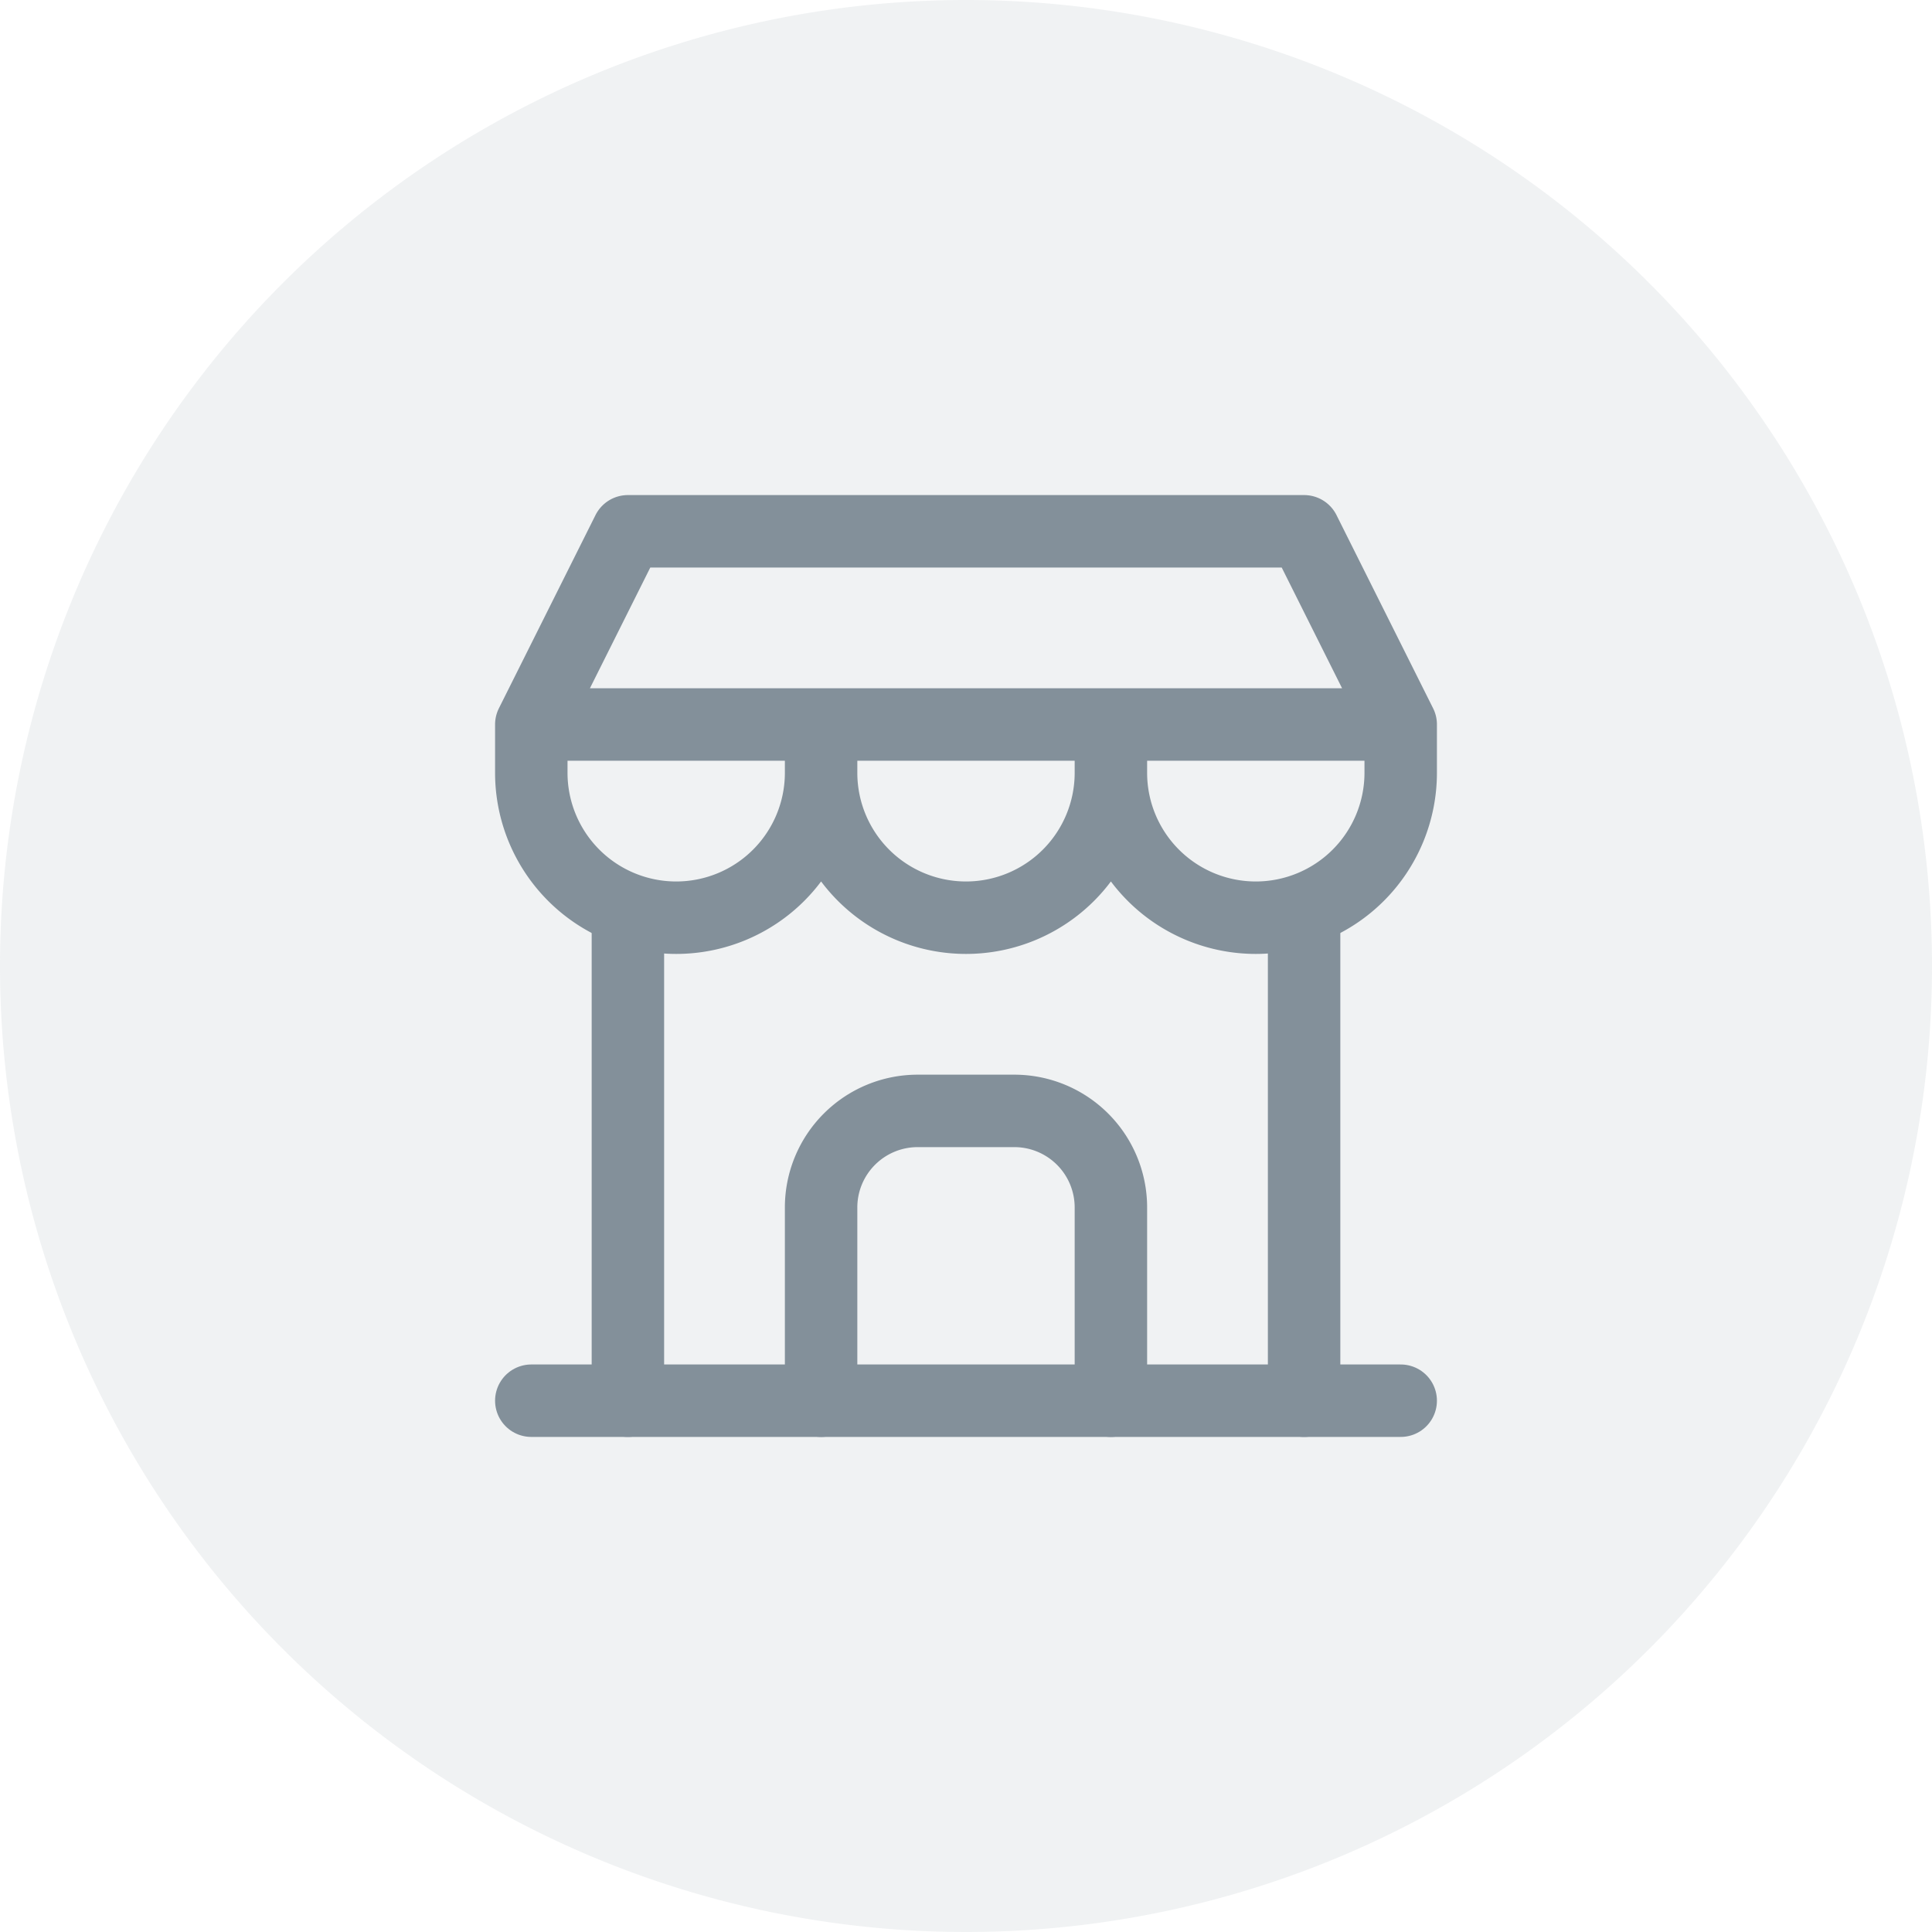 <svg xmlns="http://www.w3.org/2000/svg" width="40" height="40" viewBox="0 0 40 40">
  <g id="Group_20226" data-name="Group 20226" transform="translate(-36 -449)">
    <g id="Icon" transform="translate(31.021 447.145)">
      <g id="Group_14255" data-name="Group 14255" transform="translate(4.979 1.855)">
        <path id="Path" d="M20.015,0A20,20,0,1,0,40,20,20,20,0,0,0,20.015,0Z" transform="translate(0 0)" fill="#83909a" opacity="0.114"/>
      </g>
    </g>
    <g id="Group_15089" data-name="Group 15089" transform="translate(44 457)">
      <path id="Path_35385" data-name="Path 35385" d="M0,0H24V24H0Z" fill="none"/>
      <line id="Line_448" data-name="Line 448" x2="18" transform="translate(3 21)" fill="none" stroke="#83909a" stroke-linecap="round" stroke-linejoin="round" stroke-width="1.5"/>
      <path id="Path_35386" data-name="Path 35386" d="M3,7V8A3,3,0,0,0,9,8V7M9,8a3,3,0,0,0,6,0V7m0,1a3,3,0,0,0,6,0V7H3L5,3H19l2,4" fill="none" stroke="#83909a" stroke-linecap="round" stroke-linejoin="round" stroke-width="1.5"/>
      <line id="Line_449" data-name="Line 449" y1="10.15" transform="translate(5 10.85)" fill="none" stroke="#83909a" stroke-linecap="round" stroke-linejoin="round" stroke-width="1.5"/>
      <line id="Line_450" data-name="Line 450" y1="10.15" transform="translate(19 10.85)" fill="none" stroke="#83909a" stroke-linecap="round" stroke-linejoin="round" stroke-width="1.5"/>
      <path id="Path_35387" data-name="Path 35387" d="M9,21V17a2,2,0,0,1,2-2h2a2,2,0,0,1,2,2v4" fill="none" stroke="#83909a" stroke-linecap="round" stroke-linejoin="round" stroke-width="1.5"/>
    </g>
  </g>
</svg>
